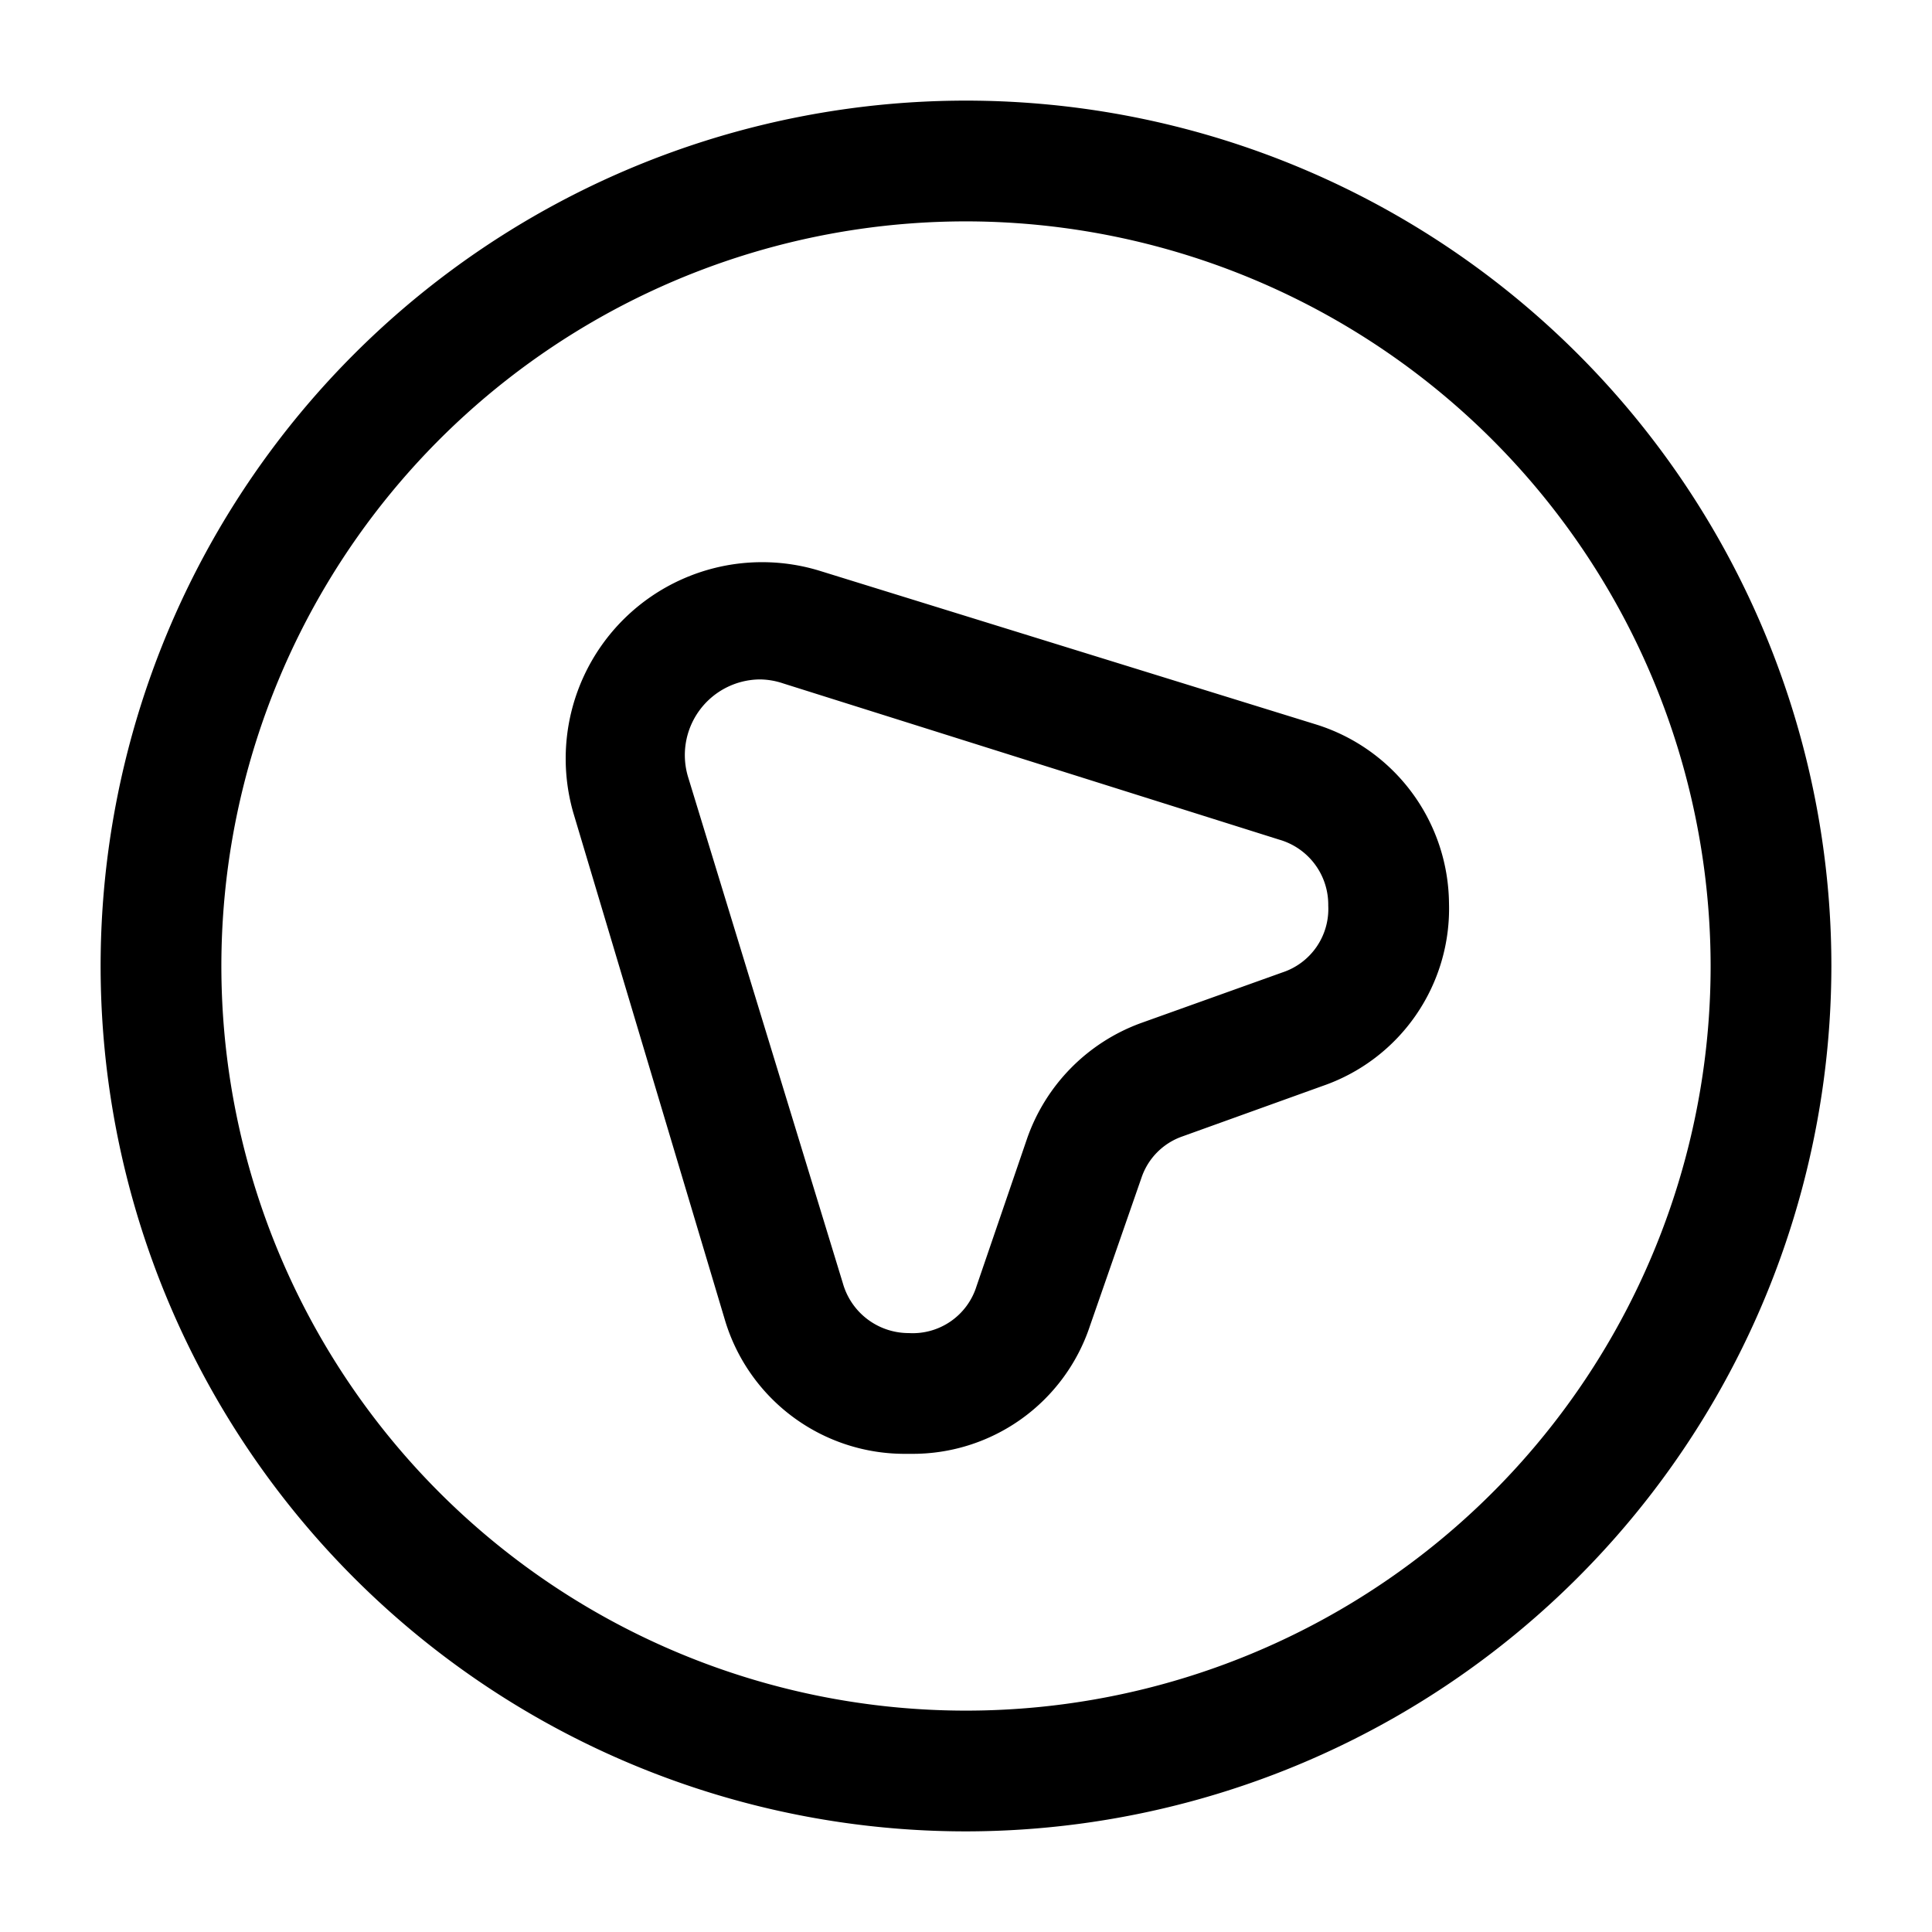 <svg xmlns="http://www.w3.org/2000/svg" viewBox="0 0 24 24"><g id="general"><path id="mouse" d="M12,22.75A10.75,10.75,0,1,1,22.75,12,10.76,10.76,0,0,1,12,22.75Zm0-20A9.25,9.25,0,1,0,21.25,12,9.26,9.26,0,0,0,12,2.75Zm-.69,15.31h-.05A2.33,2.33,0,0,1,9,16.38L7.12,10.09a2.44,2.44,0,0,1,3.06-3L16.35,9A2.35,2.35,0,0,1,18,11.22a2.33,2.33,0,0,1-1.57,2.27l-1.75.63a.82.82,0,0,0-.5.51l-.64,1.84A2.32,2.32,0,0,1,11.31,18.06ZM9.44,8.44a.94.94,0,0,0-.89,1.22l1.92,6.28a.85.85,0,0,0,.82.62.83.83,0,0,0,.84-.58l.63-1.84a2.35,2.35,0,0,1,1.41-1.43l1.76-.63a.83.83,0,0,0,.57-.83.84.84,0,0,0-.61-.82L9.73,8.49A.93.93,0,0,0,9.44,8.44Z"/></g></svg>